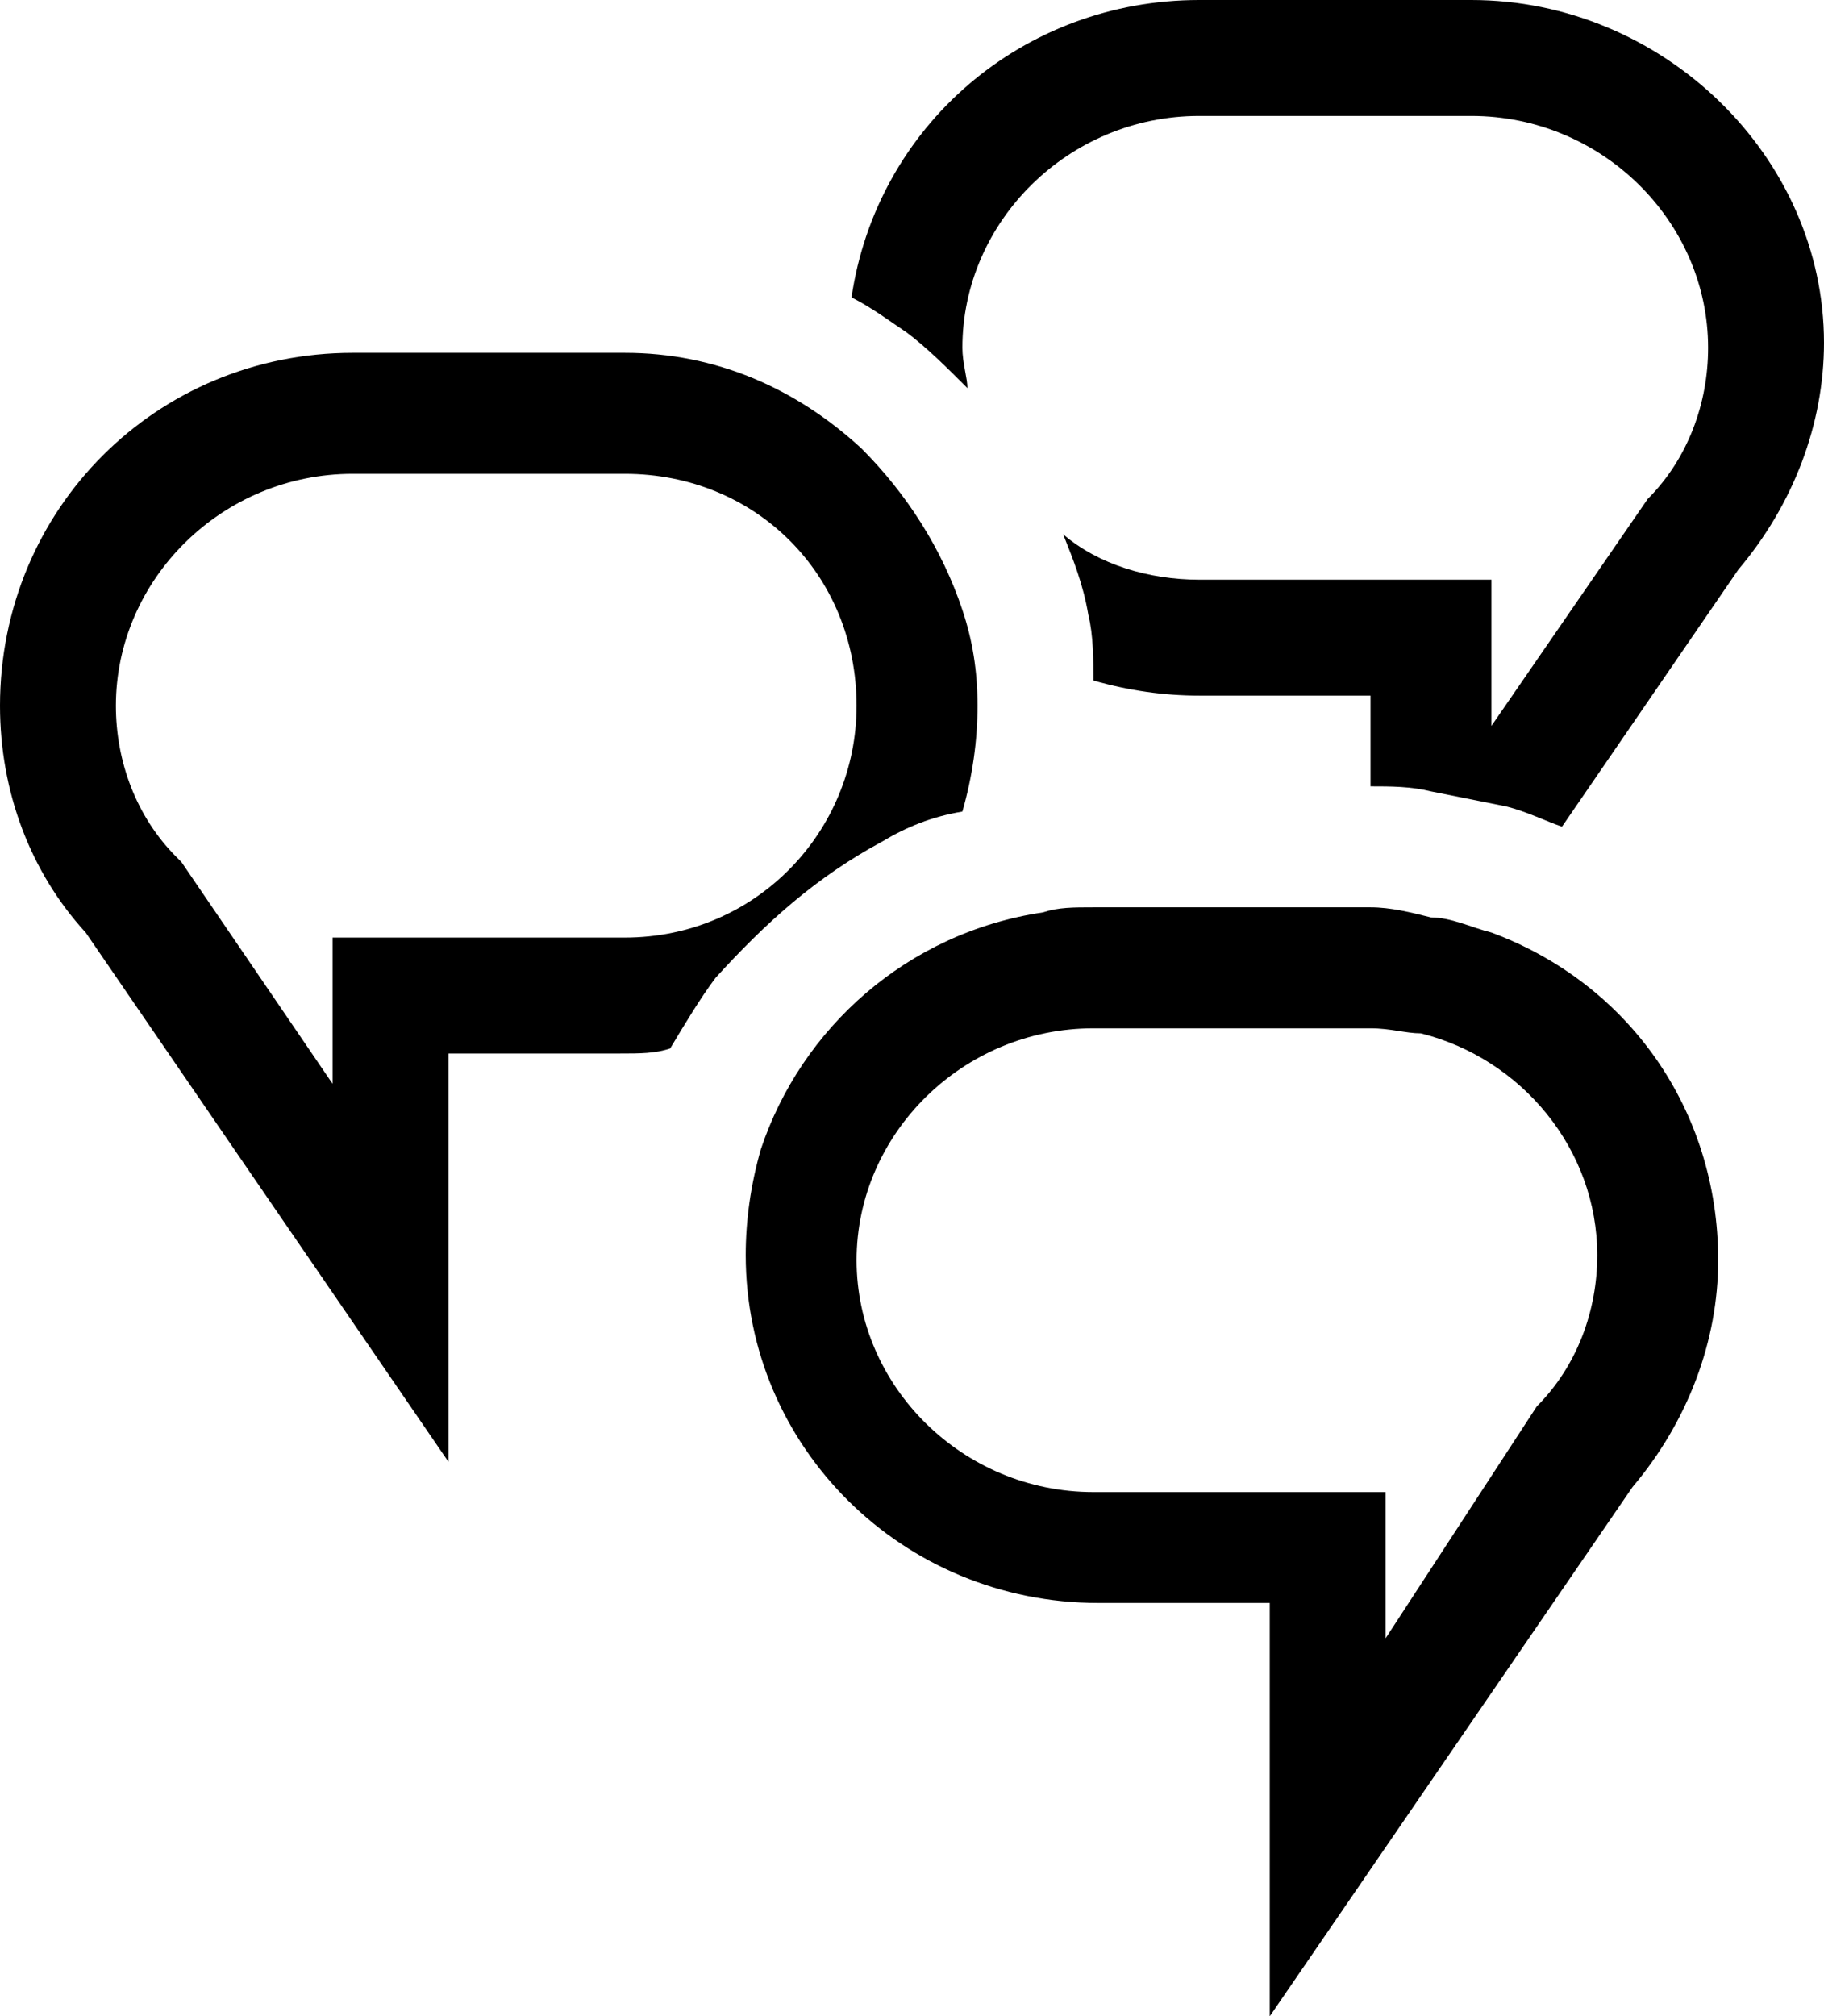 <svg class="icon-chat-svg" version="1.1" id="icon" xmlns="http://www.w3.org/2000/svg" xmlns:xlink="http://www.w3.org/1999/xlink" x="0px" y="0px"
   viewBox="0 0 36.2 40" enable-background="new 0.1 0 36.2 40" xml:space="preserve">
<g>
  <path d="M29.2,0h-5.4c-3.5,0-6.4,2.5-6.9,5.9c0.4,0.2,0.8,0.5,1.1,0.7c0.4,0.3,0.8,0.7,1.2,1.1c0-0.2-0.1-0.5-0.1-0.8
    c0-2.5,2.1-4.6,4.7-4.6h5.4c2.6,0,4.7,2.1,4.7,4.6c0,1.1-0.4,2.2-1.2,3l-3.1,4.5v-2.9h-5.8c-1,0-2-0.3-2.7-0.9
    c0.2,0.5,0.4,1,0.5,1.6c0.1,0.4,0.1,0.9,0.1,1.3c0.7,0.2,1.4,0.3,2.1,0.3h3.4v1.8c0.4,0,0.8,0,1.2,0.1c0.5,0.1,1,0.2,1.5,0.3
    c0.4,0.1,0.8,0.3,1.1,0.4l3.5-5.1c1.1-1.3,1.7-2.9,1.7-4.5C36.2,3.1,33,0,29.2,0z"/>
  <path d="M17.5,16.7c0.5-0.3,1-0.5,1.6-0.6c0.2-0.7,0.3-1.4,0.3-2.1c0-0.7-0.1-1.3-0.3-1.9c-0.4-1.2-1.1-2.3-2-3.2
    C15.8,7.7,14.2,7,12.4,7H7C3.1,7,0,10.1,0,14c0,1.7,0.6,3.3,1.7,4.5L8.9,29v-8.1h3.4c0.4,0,0.7,0,1-0.1c0.3-0.5,0.6-1,0.9-1.4
    C15.2,18.3,16.2,17.4,17.5,16.7z M12.4,18.6H6.6v2.9l-3-4.4L3.5,17c-0.8-0.8-1.2-1.9-1.2-3c0-2.5,2.1-4.6,4.7-4.6h5.4
    C15,9.4,17,11.4,17,14C17,16.5,15,18.6,12.4,18.6z"/>
  <path d="M29.6,18.5c-0.4-0.1-0.8-0.3-1.2-0.3c0,0,0,0,0,0C28,18.1,27.6,18,27.2,18c0,0-0.1,0-0.1,0h-5.4c-0.4,0-0.7,0-1,0.1
    c-2.7,0.4-4.8,2.3-5.6,4.7c-0.2,0.7-0.3,1.4-0.3,2.1c0,3.8,3.1,6.9,7,6.9h3.4V40l7.2-10.5c1.1-1.3,1.7-2.9,1.7-4.5
    C34.1,22,32.3,19.5,29.6,18.5z M27.5,32.5v-2.9h-5.8c-2.6,0-4.7-2.1-4.7-4.6s2.1-4.6,4.7-4.6h5.4c0,0,0.1,0,0.1,0
    c0.4,0,0.7,0.1,1,0.1c2,0.5,3.5,2.3,3.5,4.4c0,1.1-0.4,2.2-1.2,3L27.5,32.5z"/>
</g>
</svg>
